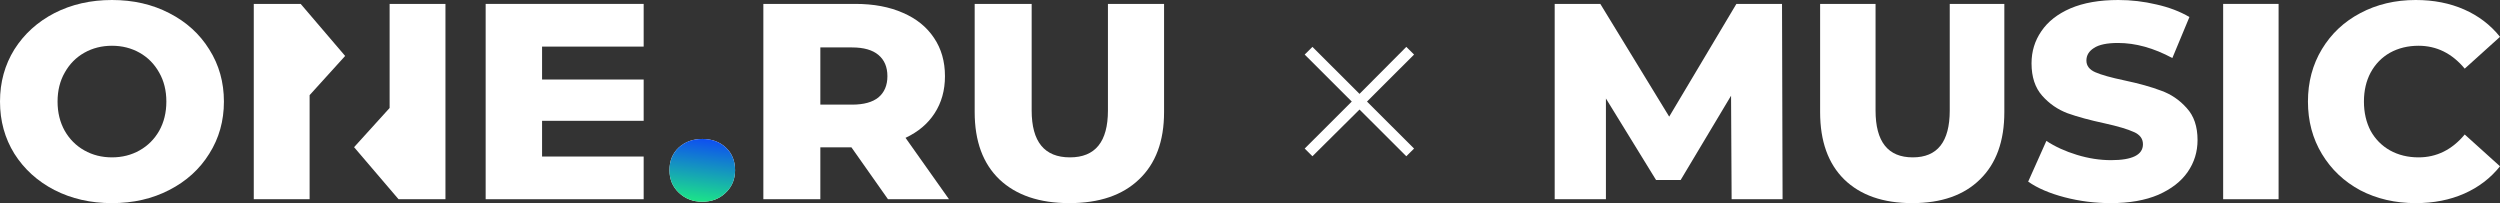 <svg width="320" height="26" viewBox="0 0 320 26" fill="none" xmlns="http://www.w3.org/2000/svg">
<rect x="0" y="0" width="320" height="26" fill="#333333" stroke="none"/>
<g clip-path="url(#clip0_8_28)">
<path d="M14.331 26C11.605 26 9.149 25.441 6.963 24.321C4.802 23.202 3.095 21.655 1.842 19.679C0.614 17.702 0 15.476 0 13C0 10.524 0.614 8.298 1.842 6.321C3.095 4.345 4.802 2.798 6.963 1.679C9.149 0.56 11.605 0 14.331 0C17.057 0 19.501 0.56 21.662 1.679C23.848 2.798 25.555 4.345 26.783 6.321C28.036 8.298 28.662 10.524 28.662 13C28.662 15.476 28.036 17.702 26.783 19.679C25.555 21.655 23.848 23.202 21.662 24.321C19.501 25.441 17.057 26 14.331 26ZM14.331 20.143C15.633 20.143 16.812 19.845 17.868 19.25C18.924 18.655 19.759 17.821 20.373 16.75C20.987 15.655 21.294 14.405 21.294 13C21.294 11.595 20.987 10.357 20.373 9.286C19.759 8.19 18.924 7.345 17.868 6.75C16.812 6.155 15.633 5.857 14.331 5.857C13.029 5.857 11.85 6.155 10.794 6.75C9.738 7.345 8.903 8.19 8.289 9.286C7.675 10.357 7.368 11.595 7.368 13C7.368 14.405 7.675 15.655 8.289 16.75C8.903 17.821 9.738 18.655 10.794 19.25C11.85 19.845 13.029 20.143 14.331 20.143Z" fill="white"/>
<path d="M82.389 20.036V25.5H62.164V0.5H82.389V5.964H69.385V10.179H82.389V15.464H69.385V20.036H82.389Z" fill="white"/>
<path d="M89.891 25.821C88.713 25.821 87.718 25.441 86.907 24.679C86.097 23.917 85.692 22.952 85.692 21.786C85.692 20.595 86.085 19.631 86.871 18.893C87.681 18.155 88.688 17.786 89.891 17.786C91.12 17.786 92.126 18.155 92.912 18.893C93.698 19.631 94.091 20.595 94.091 21.786C94.091 22.952 93.686 23.917 92.876 24.679C92.09 25.441 91.095 25.821 89.891 25.821Z" fill="white"/>
<path d="M89.891 25.821C88.713 25.821 87.718 25.441 86.907 24.679C86.097 23.917 85.692 22.952 85.692 21.786C85.692 20.595 86.085 19.631 86.871 18.893C87.681 18.155 88.688 17.786 89.891 17.786C91.12 17.786 92.126 18.155 92.912 18.893C93.698 19.631 94.091 20.595 94.091 21.786C94.091 22.952 93.686 23.917 92.876 24.679C92.09 25.441 91.095 25.821 89.891 25.821Z" fill="url(#paint0_linear_8_28)"/>
<path d="M108.982 18.857H105.004V25.5H97.709V0.5H109.498C111.831 0.5 113.858 0.881 115.577 1.643C117.296 2.381 118.622 3.452 119.556 4.857C120.489 6.238 120.956 7.869 120.956 9.75C120.956 11.559 120.514 13.143 119.629 14.5C118.77 15.833 117.529 16.881 115.908 17.643L121.471 25.5H113.661L108.982 18.857ZM113.588 9.75C113.588 8.583 113.207 7.679 112.445 7.036C111.684 6.393 110.554 6.071 109.056 6.071H105.004V13.393H109.056C110.554 13.393 111.684 13.083 112.445 12.464C113.207 11.821 113.588 10.917 113.588 9.75Z" fill="white"/>
<path d="M136.879 26C133.048 26 130.064 24.988 127.927 22.964C125.815 20.941 124.759 18.071 124.759 14.357V0.5H132.053V14.143C132.053 18.143 133.687 20.143 136.953 20.143C140.195 20.143 141.816 18.143 141.816 14.143V0.5H149V14.357C149 18.071 147.932 20.941 145.795 22.964C143.683 24.988 140.711 26 136.879 26Z" fill="white"/>
<path fill-rule="evenodd" clip-rule="evenodd" d="M57.018 25.5V0.5H49.871V13.821L45.322 18.839L51.013 25.5H57.018ZM39.63 25.5V12.179L44.179 7.161L38.487 0.5H32.483V25.5H39.63Z" fill="white"/>
<path d="M167.992 20L174.018 14.021L180.008 20L181 19.016L174.974 13L181 6.984L180.008 6L174.018 12.016L167.992 6L167 6.984L173.026 13L167 19.016L167.992 20Z" fill="white"/>
<path d="M221.648 25.5L221.576 12.25L215.126 23.036H211.972L205.558 12.607V25.5H199V0.5H204.841L213.657 14.929L222.257 0.5H228.098L228.17 25.5H221.648Z" fill="white"/>
<path d="M244.765 26C241.038 26 238.136 24.988 236.057 22.964C234.003 20.941 232.975 18.071 232.975 14.357V0.5H240.071V14.143C240.071 18.143 241.66 20.143 244.837 20.143C247.99 20.143 249.567 18.143 249.567 14.143V0.5H256.555V14.357C256.555 18.071 255.516 20.941 253.437 22.964C251.383 24.988 248.492 26 244.765 26Z" fill="white"/>
<path d="M270.177 26C268.147 26 266.176 25.75 264.264 25.25C262.353 24.75 260.8 24.083 259.606 23.25L261.935 18.036C263.058 18.774 264.36 19.369 265.841 19.821C267.322 20.274 268.78 20.5 270.213 20.5C272.937 20.5 274.298 19.821 274.298 18.464C274.298 17.75 273.904 17.226 273.116 16.893C272.351 16.536 271.109 16.167 269.389 15.786C267.502 15.381 265.925 14.952 264.659 14.5C263.392 14.024 262.305 13.274 261.398 12.25C260.49 11.226 260.036 9.845 260.036 8.107C260.036 6.583 260.454 5.214 261.29 4C262.126 2.762 263.369 1.786 265.017 1.071C266.689 0.357 268.732 0 271.145 0C272.793 0 274.418 0.19 276.018 0.571C277.619 0.929 279.029 1.464 280.247 2.179L278.061 7.429C275.672 6.143 273.355 5.5 271.109 5.5C269.699 5.5 268.672 5.714 268.027 6.143C267.382 6.548 267.06 7.083 267.06 7.75C267.06 8.417 267.442 8.917 268.206 9.25C268.971 9.583 270.201 9.929 271.897 10.286C273.809 10.691 275.385 11.131 276.628 11.607C277.894 12.059 278.981 12.798 279.889 13.821C280.82 14.821 281.286 16.191 281.286 17.929C281.286 19.429 280.868 20.786 280.032 22C279.196 23.214 277.942 24.191 276.269 24.929C274.597 25.643 272.566 26 270.177 26Z" fill="white"/>
<path d="M284.564 0.5H291.659V25.5H284.564V0.5Z" fill="white"/>
<path d="M309.214 26C306.586 26 304.221 25.452 302.118 24.357C300.04 23.238 298.403 21.691 297.209 19.714C296.014 17.738 295.417 15.5 295.417 13C295.417 10.5 296.014 8.262 297.209 6.286C298.403 4.31 300.04 2.774 302.118 1.679C304.221 0.56 306.586 0 309.214 0C311.507 0 313.574 0.405 315.413 1.214C317.253 2.024 318.782 3.19 320 4.714L315.485 8.786C313.86 6.833 311.889 5.857 309.572 5.857C308.21 5.857 306.992 6.155 305.917 6.75C304.866 7.345 304.041 8.19 303.444 9.286C302.871 10.357 302.584 11.595 302.584 13C302.584 14.405 302.871 15.655 303.444 16.75C304.041 17.821 304.866 18.655 305.917 19.25C306.992 19.845 308.21 20.143 309.572 20.143C311.889 20.143 313.86 19.167 315.485 17.214L320 21.286C318.782 22.809 317.253 23.976 315.413 24.786C313.574 25.595 311.507 26 309.214 26Z" fill="white"/>
</g>
<defs>
<linearGradient id="paint0_linear_8_28" x1="90.673" y1="17.843" x2="89.691" y2="26.009" gradientUnits="userSpaceOnUse">
<stop stop-color="#0E4FF1"/>
<stop offset="1" stop-color="#1CE786"/>
</linearGradient>
<clipPath id="clip0_8_28">
<rect width="320" height="26" fill="white"/>
</clipPath>
</defs>
</svg>
